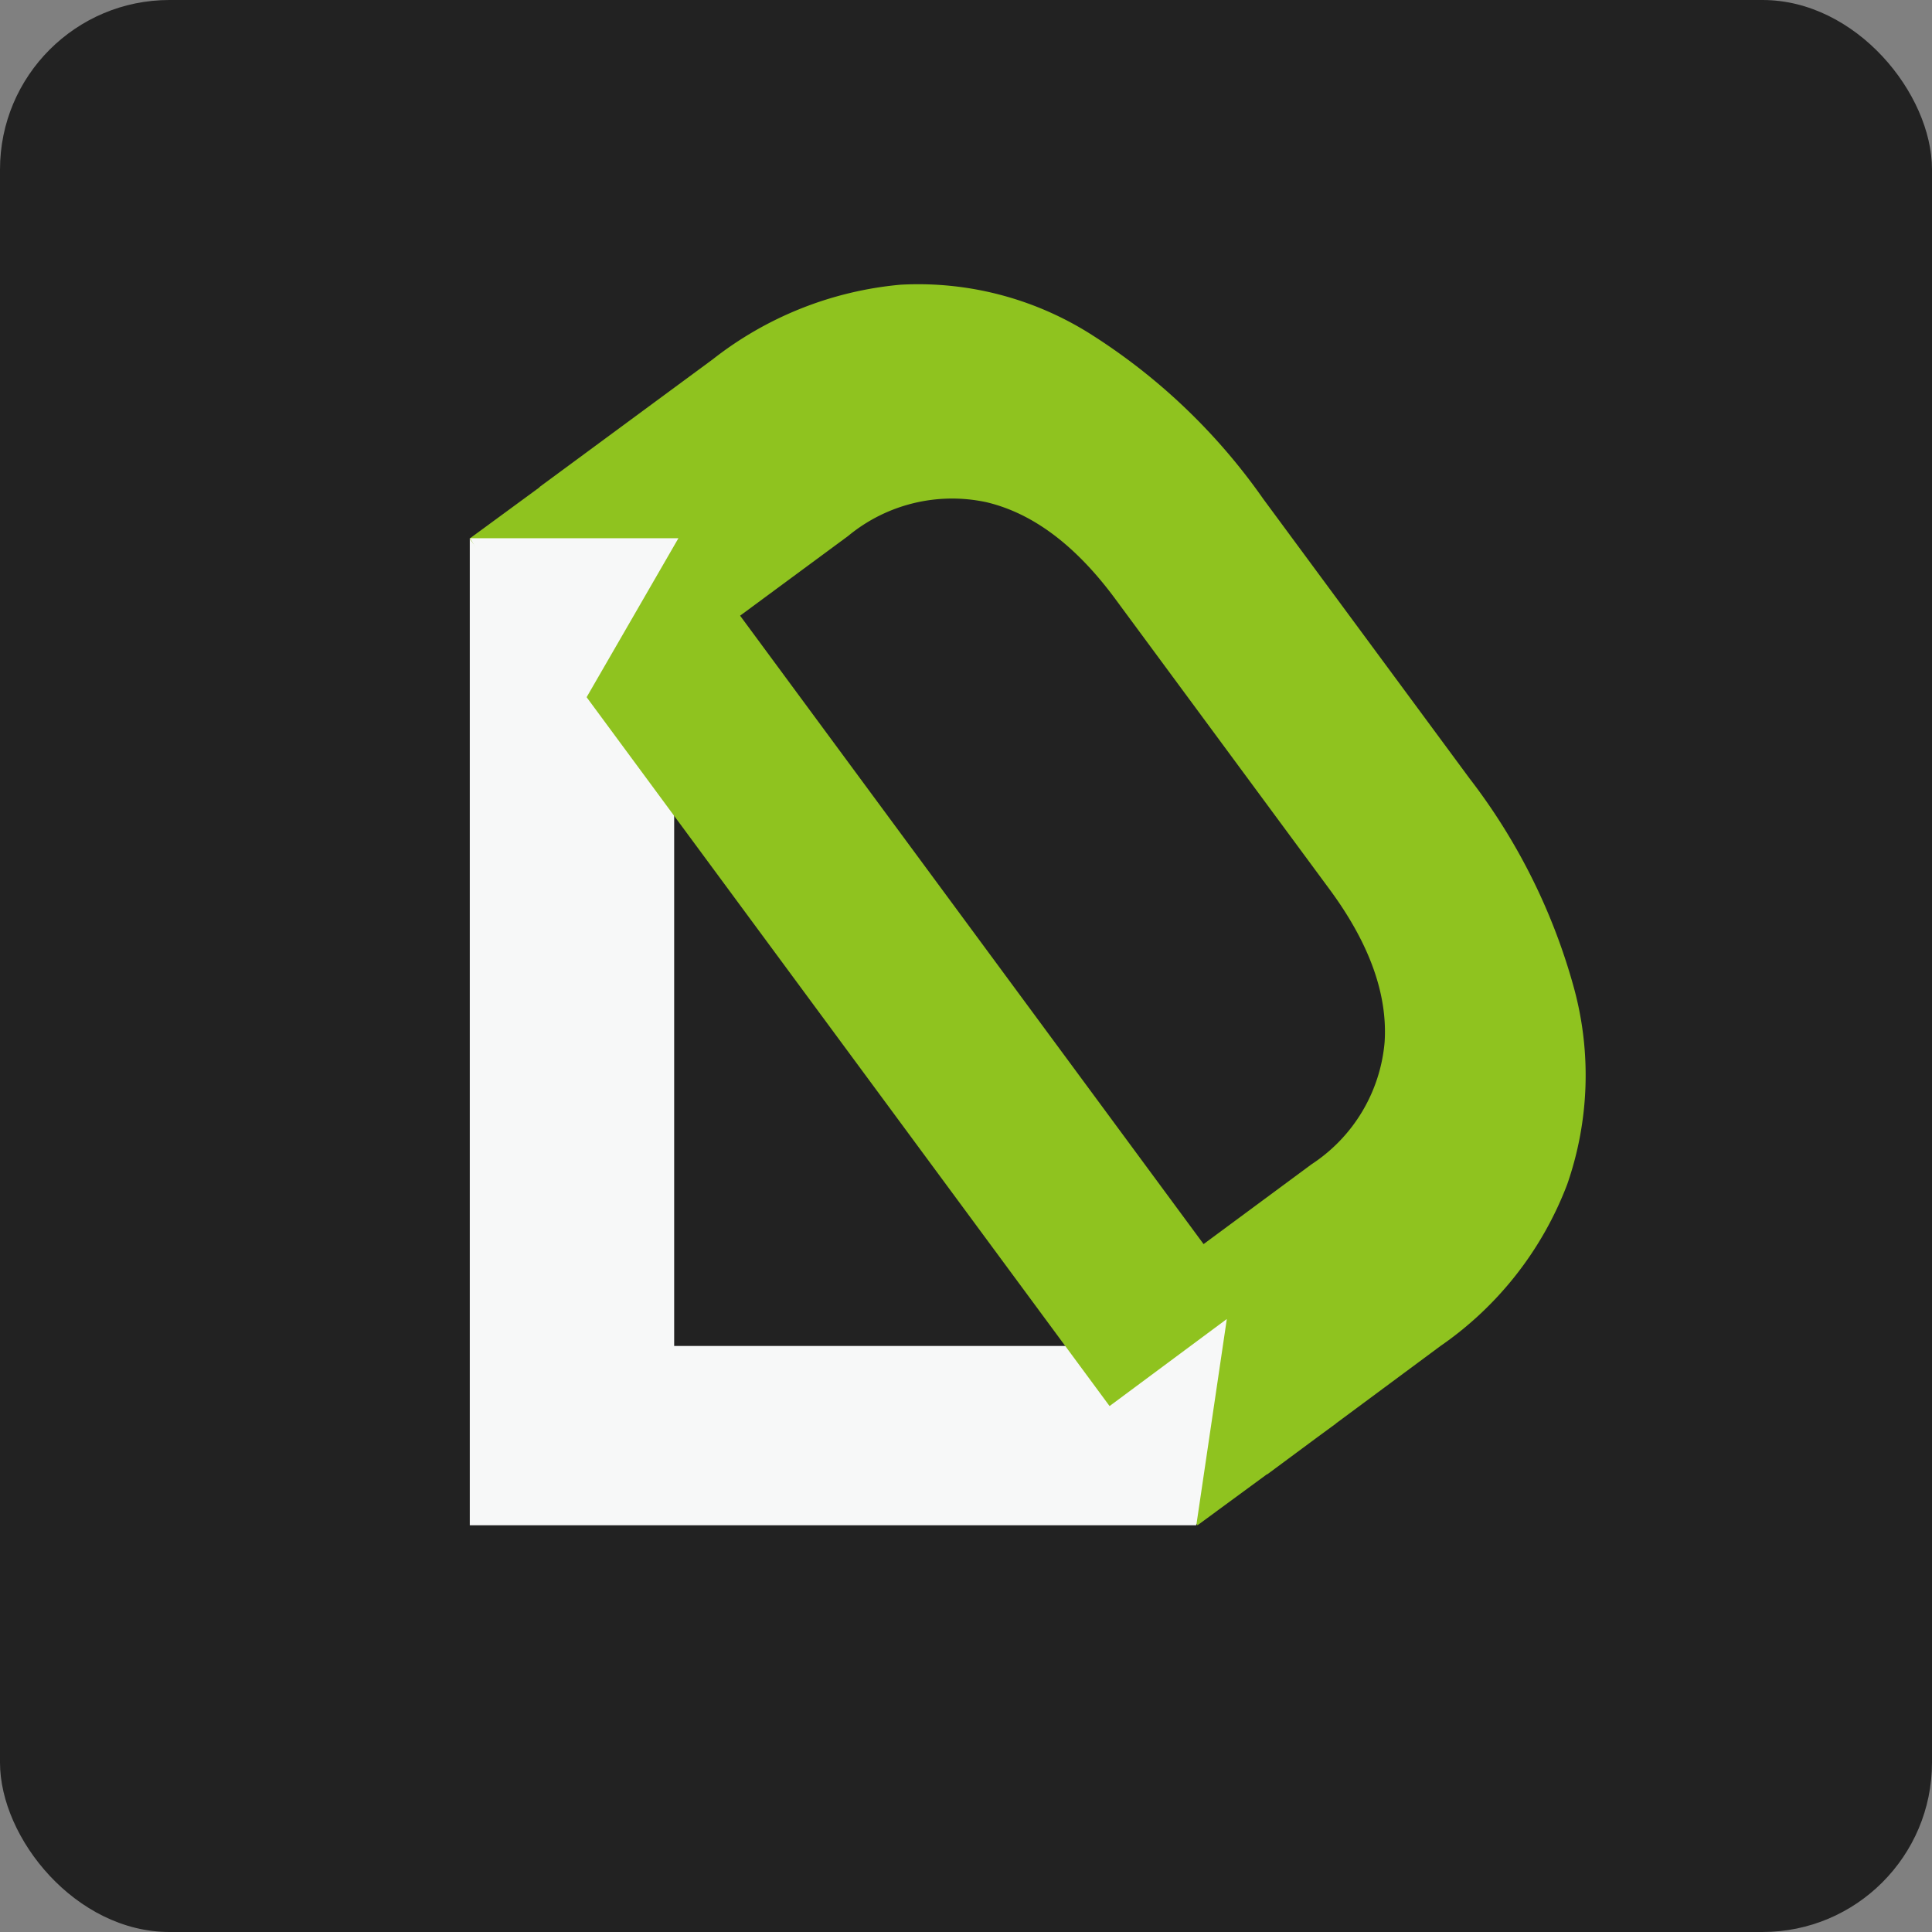 <svg id="图层_1" data-name="图层 1" xmlns="http://www.w3.org/2000/svg" viewBox="0 0 114 114"><rect x="0" y="0" width="114" height="114" fill="#808080" stroke="none"/><defs><style>.cls-1{fill:#222;}.cls-2{fill:#f7f8f8;}.cls-3{fill:#8fc31f;}</style></defs><rect class="cls-1" width="114" height="114" rx="10"/><path class="cls-2" d="M27.72,31.77H39.78V90H27.72Zm5.37,47.65H70.58V90H33.09Z" transform="translate(0 0)"/><path class="cls-3" d="M27.71,31.78l8.18-6L78.83,84l-8.17,6ZM67,76.38,77.39,68.7a9.6,9.6,0,0,0,4.31-7.2q.28-4.23-3.23-9L65.83,35.37q-3.51-4.77-7.64-5.74a9.63,9.63,0,0,0-8.15,2L39.63,39.31l-7.8-10.57L42.06,21.2a21,21,0,0,1,11.07-4.4,19.06,19.06,0,0,1,11.09,2.83,35.77,35.77,0,0,1,10.32,9.81L86.71,45.93a35.72,35.72,0,0,1,6.17,12.39,19.58,19.58,0,0,1-.4,11.55A20.4,20.4,0,0,1,85,79.42L74.77,87Z" transform="translate(0 0)"/><polygon class="cls-2" points="33.88 42.41 40.03 31.76 27.74 31.76 33.88 42.41"/><polygon class="cls-2" points="65.4 83.02 70.59 90 72.39 77.83 65.4 83.02"/></svg>